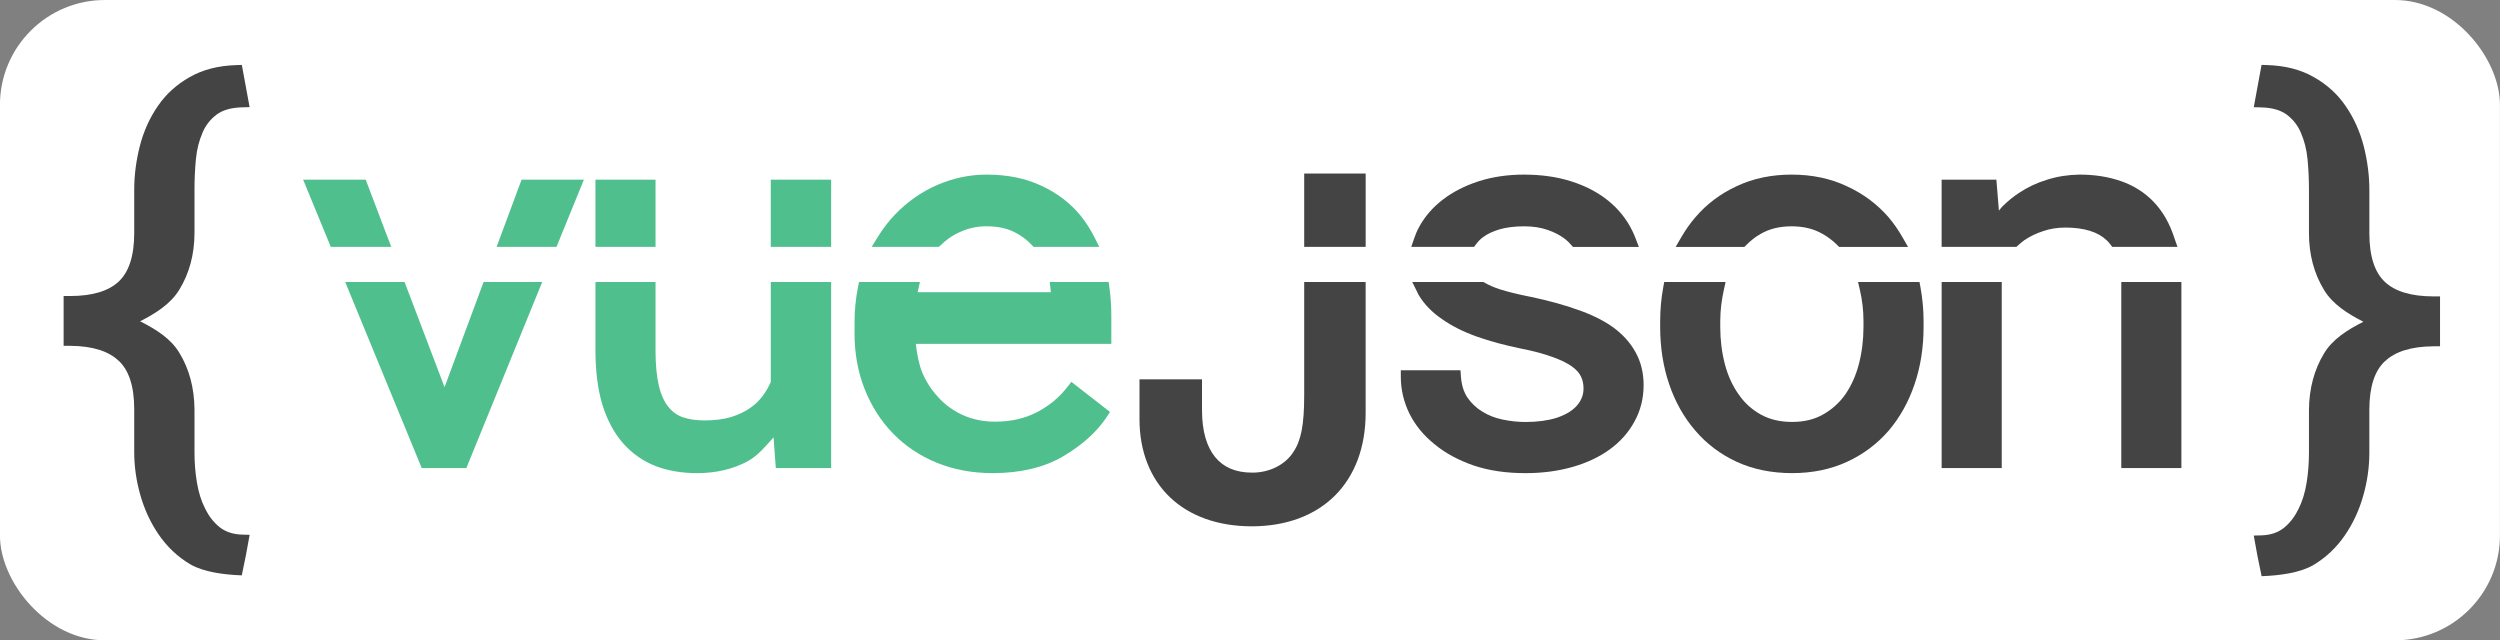 <?xml version="1.0" encoding="UTF-8" standalone="no"?>
<svg
   xmlns:dc="http://purl.org/dc/elements/1.1/"
   xmlns:cc="http://creativecommons.org/ns#"
   xmlns:rdf="http://www.w3.org/1999/02/22-rdf-syntax-ns#"
   xmlns:svg="http://www.w3.org/2000/svg"
   xmlns="http://www.w3.org/2000/svg"
   xmlns:sodipodi="http://sodipodi.sourceforge.net/DTD/sodipodi-0.dtd"
   xmlns:inkscape="http://www.inkscape.org/namespaces/inkscape"
   width="192.191"
   height="49.226"
   viewBox="0 0 50.851 13.024"
   version="1.1"
   id="svg8"
   sodipodi:docname="logo-bg.svg"
   inkscape:version="1.0.2 (e86c870879, 2021-01-15, custom)"
   inkscape:export-filename="/home/adrian/Projetos/adrianx.dev/vue3-json/src/assets/img/logo-bg.png"
   inkscape:export-xdpi="489.51001"
   inkscape:export-ydpi="489.51001">
  <rect x="0" y="0" width="50.851" height="13.024" fill="#808080" stroke="none"/>
  <defs
     id="defs2">
    <marker
       style="overflow:visible"
       id="marker1410"
       refX="0"
       refY="0"
       orient="auto"
       inkscape:stockid="Arrow1Lstart"
       inkscape:isstock="true">
      <path
         transform="matrix(0.8,0,0,0.8,10,0)"
         style="fill-rule:evenodd;stroke:#000000;stroke-width:1pt"
         d="M 0,0 5,-5 -12.5,0 5,5 Z"
         id="path1408" />
    </marker>
    <marker
       style="overflow:visible"
       id="marker1376"
       refX="0"
       refY="0"
       orient="auto"
       inkscape:stockid="Arrow1Lstart"
       inkscape:isstock="true">
      <path
         transform="matrix(0.8,0,0,0.8,10,0)"
         style="fill-rule:evenodd;stroke:#000000;stroke-width:1pt"
         d="M 0,0 5,-5 -12.5,0 5,5 Z"
         id="path1374" />
    </marker>
    <marker
       style="overflow:visible"
       id="Arrow1Mstart"
       refX="0"
       refY="0"
       orient="auto"
       inkscape:stockid="Arrow1Mstart"
       inkscape:isstock="true">
      <path
         transform="matrix(0.4,0,0,0.4,4,0)"
         style="fill-rule:evenodd;stroke:#000000;stroke-width:1pt"
         d="M 0,0 5,-5 -12.5,0 5,5 Z"
         id="path1078" />
    </marker>
    <marker
       style="overflow:visible"
       id="Arrow1Lend"
       refX="0"
       refY="0"
       orient="auto"
       inkscape:stockid="Arrow1Lend"
       inkscape:isstock="true">
      <path
         transform="matrix(-0.8,0,0,-0.8,-10,0)"
         style="fill-rule:evenodd;stroke:#000000;stroke-width:1pt"
         d="M 0,0 5,-5 -12.5,0 5,5 Z"
         id="path1075" />
    </marker>
    <marker
       style="overflow:visible"
       id="marker1344"
       refX="0"
       refY="0"
       orient="auto"
       inkscape:stockid="Arrow1Lstart"
       inkscape:isstock="true">
      <path
         transform="matrix(0.8,0,0,0.8,10,0)"
         style="fill-rule:evenodd;stroke:#000000;stroke-width:1pt"
         d="M 0,0 5,-5 -12.5,0 5,5 Z"
         id="path1342" />
    </marker>
    <marker
       style="overflow:visible"
       id="Arrow1Lstart"
       refX="0"
       refY="0"
       orient="auto"
       inkscape:stockid="Arrow1Lstart"
       inkscape:isstock="true">
      <path
         transform="matrix(0.8,0,0,0.8,10,0)"
         style="fill-rule:evenodd;stroke:#000000;stroke-width:1pt"
         d="M 0,0 5,-5 -12.5,0 5,5 Z"
         id="path1072" />
    </marker>
  </defs>
  <sodipodi:namedview
     id="base"
     pagecolor="#ffffff"
     bordercolor="#666666"
     borderopacity="1.0"
     inkscape:pageopacity="0.0"
     inkscape:pageshadow="2"
     inkscape:zoom="5.6568543"
     inkscape:cx="141.31706"
     inkscape:cy="13.380623"
     inkscape:document-units="mm"
     inkscape:current-layer="text835"
     inkscape:document-rotation="0"
     showgrid="false"
     showguides="true"
     inkscape:guide-bbox="true"
     inkscape:window-width="2560"
     inkscape:window-height="1024"
     inkscape:window-x="0"
     inkscape:window-y="28"
     inkscape:window-maximized="1"
     fit-margin-top="0"
     fit-margin-left="0"
     fit-margin-right="0"
     fit-margin-bottom="0"
     units="px" />
  <g
     inkscape:label="Layer 1"
     inkscape:groupmode="layer"
     id="layer1"
     transform="translate(-51.249,-137.558)">
    <g
       aria-label="vueJson"
       id="text835"
       style="font-style:normal;font-weight:normal;font-size:10.583px;line-height:1.25;font-family:sans-serif;fill:#000000;fill-opacity:1;stroke:none;stroke-width:0.265"
       transform="translate(0.543,0.327)">
      <rect
         style="fill:#ffffff;stroke:none;stroke-width:0;stroke-miterlimit:4;stroke-dasharray:none;stroke-opacity:1"
         id="rect1070"
         width="50.851"
         height="13.024"
         x="50.705"
         y="137.231"
         ry="2.135" />
      <g
         id="g1122"
         style="fill:#444444;fill-opacity:1;stroke:#333333;stroke-width:0.265;stroke-miterlimit:4;stroke-dasharray:none;stroke-opacity:1">
        <g
           id="path1109"
           transform="matrix(0.265,0,0,0.265,49.875,138.654)"
           style="opacity:1;fill:#444444;fill-opacity:1">
          <path
             id="path1007"
             style="color:#000000;font-style:normal;font-variant:normal;font-weight:normal;font-stretch:normal;font-size:medium;line-height:1.25;font-family:'Roboto Mono';-inkscape-font-specification:'Roboto Mono';font-variant-ligatures:normal;font-variant-position:normal;font-variant-caps:normal;font-variant-numeric:normal;font-variant-alternates:normal;font-variant-east-asian:normal;font-feature-settings:normal;font-variation-settings:normal;text-indent:0;text-align:start;text-decoration:none;text-decoration-line:none;text-decoration-style:solid;text-decoration-color:#000000;letter-spacing:normal;word-spacing:normal;text-transform:none;writing-mode:lr-tb;direction:ltr;text-orientation:mixed;dominant-baseline:auto;baseline-shift:baseline;text-anchor:start;white-space:normal;shape-padding:0;shape-margin:0;inline-size:0;clip-rule:nonzero;display:inline;overflow:visible;visibility:visible;isolation:auto;mix-blend-mode:normal;color-interpolation:sRGB;color-interpolation-filters:linearRGB;solid-color:#000000;solid-opacity:1;vector-effect:none;fill:#444444;fill-opacity:1;fill-rule:nonzero;stroke:none;stroke-width:1;stroke-linecap:butt;stroke-linejoin:miter;stroke-miterlimit:4;stroke-dasharray:none;stroke-dashoffset:0;stroke-opacity:1;color-rendering:auto;image-rendering:auto;shape-rendering:auto;text-rendering:auto;enable-background:accumulate;stop-color:#000000;stop-opacity:1"
             d="m 154.719,8.42 c -0.864,0.012 -1.691,0.144 -2.479,0.393 -0.775,0.235 -1.498,0.576 -2.164,1.02 -0.446,0.293 -0.868,0.64 -1.268,1.039 -0.094,0.094 -0.171,0.213 -0.262,0.312 l -0.193,-2.373 h -4.203 V 13.969 h 5.736 l 0.143,-0.127 c 0.155,-0.139 0.31,-0.271 0.467,-0.387 l 0.004,-0.002 c 0.441,-0.297 0.923,-0.529 1.451,-0.697 l 0.004,-0.002 0.006,-0.002 c 0.517,-0.176 1.078,-0.266 1.693,-0.266 0.728,0 1.355,0.088 1.883,0.252 l 0.002,0.002 c 0.531,0.162 0.963,0.414 1.32,0.76 0,0 0.002,0 0.002,0 0.083,0.084 0.159,0.172 0.234,0.271 l 0.15,0.197 h 5.008 L 162.018,13.303 c 0.006,0.016 -0.003,-0.017 -0.019,-0.066 -0.358,-1.087 -0.881,-2.003 -1.578,-2.729 -0.693,-0.721 -1.542,-1.256 -2.521,-1.592 h -0.002 c -0.958,-0.333 -2.016,-0.496 -3.168,-0.496 h -0.006 z m -10.568,8.242 v 0.5 13.781 h 4.613 v -14.281 z m 13.789,0 v 0.5 13.781 h 4.613 v -14.281 z"
             transform="translate(8.018,-0.389)" />
        </g>
        <g
           id="path1105"
           transform="matrix(0.265,0,0,0.265,49.875,138.654)"
           style="opacity:1;fill:#444444;fill-opacity:1">
          <path
             id="path1013"
             style="color:#000000;font-style:normal;font-variant:normal;font-weight:normal;font-stretch:normal;font-size:medium;line-height:1.25;font-family:'Roboto Mono';-inkscape-font-specification:'Roboto Mono';font-variant-ligatures:normal;font-variant-position:normal;font-variant-caps:normal;font-variant-numeric:normal;font-variant-alternates:normal;font-variant-east-asian:normal;font-feature-settings:normal;font-variation-settings:normal;text-indent:0;text-align:start;text-decoration:none;text-decoration-line:none;text-decoration-style:solid;text-decoration-color:#000000;letter-spacing:normal;word-spacing:normal;text-transform:none;writing-mode:lr-tb;direction:ltr;text-orientation:mixed;dominant-baseline:auto;baseline-shift:baseline;text-anchor:start;white-space:normal;shape-padding:0;shape-margin:0;inline-size:0;clip-rule:nonzero;display:inline;overflow:visible;visibility:visible;isolation:auto;mix-blend-mode:normal;color-interpolation:sRGB;color-interpolation-filters:linearRGB;solid-color:#000000;solid-opacity:1;vector-effect:none;fill:#444444;fill-opacity:1;fill-rule:nonzero;stroke:none;stroke-width:1;stroke-linecap:butt;stroke-linejoin:miter;stroke-miterlimit:4;stroke-dasharray:none;stroke-dashoffset:0;stroke-opacity:1;color-rendering:auto;image-rendering:auto;shape-rendering:auto;text-rendering:auto;enable-background:accumulate;stop-color:#000000;stop-opacity:1"
             d="m 132.635,8.42 c -1.546,0 -2.956,0.294 -4.213,0.887 -1.246,0.575 -2.311,1.375 -3.178,2.393 -0.406,0.469 -0.759,0.978 -1.072,1.518 l -0.438,0.752 h 5.279 l 0.146,-0.148 c 0.332,-0.336 0.695,-0.623 1.102,-0.852 l 0.004,-0.002 h 0.002 c 0.658,-0.381 1.436,-0.578 2.367,-0.578 0.931,0 1.71,0.197 2.367,0.578 l 0.004,0.002 0.004,0.002 c 0.415,0.229 0.787,0.517 1.127,0.854 l 0.146,0.145 h 5.291 l -0.432,-0.75 c -0.309,-0.538 -0.657,-1.048 -1.057,-1.518 l -0.002,-0.002 c -0.879,-1.016 -1.957,-1.816 -3.213,-2.391 -1.258,-0.595 -2.677,-0.889 -4.236,-0.889 z m -9.777,8.242 -0.076,0.41 c -0.152,0.833 -0.236,1.7 -0.236,2.609 v 0.43 c 0,1.572 0.23,3.04 0.691,4.398 0.461,1.356 1.129,2.548 2.006,3.562 0.867,1.018 1.933,1.819 3.18,2.395 v 0.002 h 0.002 c 1.27,0.58 2.692,0.865 4.25,0.865 1.546,0 2.956,-0.287 4.213,-0.867 1.246,-0.575 2.318,-1.376 3.197,-2.393 l 0.002,-0.002 c 0.864,-1.014 1.525,-2.207 1.986,-3.562 0.462,-1.358 0.691,-2.827 0.691,-4.398 v -0.43 c 0,-0.91 -0.086,-1.777 -0.238,-2.609 l -0.076,-0.41 h -4.717 l 0.143,0.613 c 0.18,0.772 0.275,1.571 0.275,2.406 v 0.43 c 0,1.001 -0.12,1.954 -0.355,2.861 -0.234,0.888 -0.582,1.658 -1.041,2.322 -0.466,0.656 -1.036,1.167 -1.725,1.547 l -0.002,0.002 c -0.659,0.37 -1.434,0.561 -2.354,0.561 -0.933,0 -1.721,-0.191 -2.395,-0.562 -0.69,-0.38 -1.252,-0.891 -1.705,-1.547 l -0.002,-0.002 -0.002,-0.002 c -0.47,-0.663 -0.823,-1.431 -1.057,-2.316 v -0.002 c -0.236,-0.907 -0.355,-1.86 -0.355,-2.861 v -0.43 c 0,-0.834 0.103,-1.632 0.275,-2.412 l 0.135,-0.607 z"
             transform="translate(8.018,-0.389)" />
        </g>
        <g
           id="path1103"
           transform="matrix(0.265,0,0,0.265,49.875,138.654)"
           style="opacity:1;fill:#444444;fill-opacity:1">
          <path
             id="path1019"
             style="color:#000000;font-style:normal;font-variant:normal;font-weight:normal;font-stretch:normal;font-size:medium;line-height:1.25;font-family:'Roboto Mono';-inkscape-font-specification:'Roboto Mono';font-variant-ligatures:normal;font-variant-position:normal;font-variant-caps:normal;font-variant-numeric:normal;font-variant-alternates:normal;font-variant-east-asian:normal;font-feature-settings:normal;font-variation-settings:normal;text-indent:0;text-align:start;text-decoration:none;text-decoration-line:none;text-decoration-style:solid;text-decoration-color:#000000;letter-spacing:normal;word-spacing:normal;text-transform:none;writing-mode:lr-tb;direction:ltr;text-orientation:mixed;dominant-baseline:auto;baseline-shift:baseline;text-anchor:start;white-space:normal;shape-padding:0;shape-margin:0;inline-size:0;clip-rule:nonzero;display:inline;overflow:visible;visibility:visible;isolation:auto;mix-blend-mode:normal;color-interpolation:sRGB;color-interpolation-filters:linearRGB;solid-color:#000000;solid-opacity:1;vector-effect:none;fill:#444444;fill-opacity:1;fill-rule:nonzero;stroke:none;stroke-width:1;stroke-linecap:butt;stroke-linejoin:miter;stroke-miterlimit:4;stroke-dasharray:none;stroke-dashoffset:0;stroke-opacity:1;color-rendering:auto;image-rendering:auto;shape-rendering:auto;text-rendering:auto;enable-background:accumulate;stop-color:#000000;stop-opacity:1"
             d="m 112.104,8.42 c -1.256,0 -2.422,0.169 -3.492,0.512 h -0.002 v 0.002 c -1.049,0.34 -1.968,0.808 -2.748,1.406 -0.78,0.599 -1.398,1.312 -1.836,2.133 -0.151,0.278 -0.263,0.558 -0.357,0.832 l -0.229,0.664 h 4.82 l 0.15,-0.201 c 0.153,-0.204 0.318,-0.383 0.531,-0.539 l 0.004,-0.002 0.004,-0.002 c 0.318,-0.242 0.738,-0.446 1.266,-0.602 0.529,-0.153 1.159,-0.234 1.889,-0.234 0.696,0 1.301,0.097 1.824,0.283 h 0.002 l 0.002,0.002 c 0.553,0.192 1.008,0.44 1.373,0.736 0.138,0.112 0.263,0.243 0.396,0.393 l 0.15,0.166 h 5.061 l -0.262,-0.68 c -0.07,-0.183 -0.149,-0.373 -0.246,-0.564 l -0.002,-0.002 c -0.423,-0.872 -1.031,-1.635 -1.811,-2.275 -0.784,-0.644 -1.727,-1.139 -2.818,-1.494 -1.1,-0.358 -2.325,-0.533 -3.67,-0.533 z m -8.588,8.242 0.359,0.723 c 0.03,0.061 0.068,0.159 0.141,0.283 l 0.002,0.004 v 0.002 c 0.431,0.718 1.041,1.336 1.807,1.852 0.747,0.525 1.632,0.967 2.654,1.33 h 0.002 v 0.002 c 1.027,0.36 2.157,0.665 3.387,0.916 h 0.002 c 0.971,0.192 1.776,0.409 2.404,0.643 l 0.004,0.002 h 0.004 c 0.634,0.224 1.128,0.47 1.479,0.719 0.352,0.25 0.572,0.506 0.697,0.766 l 0.002,0.004 0.002,0.002 c 0.131,0.263 0.201,0.566 0.201,0.93 0,0.275 -0.051,0.521 -0.154,0.758 -0.104,0.239 -0.254,0.459 -0.461,0.666 -0.332,0.332 -0.818,0.616 -1.475,0.832 0,0 -0.002,0 -0.002,0 -0.656,0.203 -1.445,0.312 -2.369,0.312 -0.576,0 -1.16,-0.064 -1.754,-0.188 -0.574,-0.12 -1.083,-0.319 -1.539,-0.6 l -0.002,-0.002 -0.002,-0.002 c -0.459,-0.276 -0.84,-0.632 -1.152,-1.082 -0.281,-0.424 -0.455,-0.956 -0.502,-1.629 l -0.031,-0.465 H 102.639 v 0.5 c 0,0.973 0.222,1.92 0.656,2.816 v 0.002 l 0.002,0.002 c 0.45,0.9 1.099,1.688 1.93,2.354 0.821,0.68 1.819,1.221 2.982,1.627 h 0.002 l 0.002,0.002 c 1.181,0.398 2.512,0.592 3.988,0.592 1.29,0 2.489,-0.155 3.594,-0.469 1.102,-0.313 2.062,-0.759 2.871,-1.346 0.808,-0.585 1.447,-1.3 1.9,-2.133 v -0.002 c 0.471,-0.843 0.709,-1.788 0.709,-2.801 0,-0.942 -0.207,-1.801 -0.629,-2.545 -0.404,-0.736 -0.992,-1.379 -1.746,-1.924 h -0.002 l -0.004,-0.002 c -0.75,-0.528 -1.656,-0.969 -2.717,-1.332 l -0.006,-0.002 c -1.053,-0.373 -2.237,-0.698 -3.555,-0.975 h -0.004 -0.002 c -0.975,-0.193 -1.779,-0.39 -2.402,-0.59 l -0.004,-0.002 c -0.454,-0.149 -0.807,-0.312 -1.115,-0.486 l -0.115,-0.064 z"
             transform="translate(8.018,-0.389)" />
        </g>
        <g
           id="path1101"
           transform="matrix(0.265,0,0,0.265,49.875,138.654)"
           style="opacity:1;fill:#444444;fill-opacity:1">
          <path
             id="path1025"
             style="color:#000000;font-style:normal;font-variant:normal;font-weight:normal;font-stretch:normal;font-size:medium;line-height:1.25;font-family:'Roboto Mono';-inkscape-font-specification:'Roboto Mono';font-variant-ligatures:normal;font-variant-position:normal;font-variant-caps:normal;font-variant-numeric:normal;font-variant-alternates:normal;font-variant-east-asian:normal;font-feature-settings:normal;font-variation-settings:normal;text-indent:0;text-align:start;text-decoration:none;text-decoration-line:none;text-decoration-style:solid;text-decoration-color:#000000;letter-spacing:normal;word-spacing:normal;text-transform:none;writing-mode:lr-tb;direction:ltr;text-orientation:mixed;dominant-baseline:auto;baseline-shift:baseline;text-anchor:start;white-space:normal;shape-padding:0;shape-margin:0;inline-size:0;clip-rule:nonzero;display:inline;overflow:visible;visibility:visible;isolation:auto;mix-blend-mode:normal;color-interpolation:sRGB;color-interpolation-filters:linearRGB;solid-color:#000000;solid-opacity:1;vector-effect:none;fill:#444444;fill-opacity:1;fill-rule:nonzero;stroke:none;stroke-width:1;stroke-linecap:butt;stroke-linejoin:miter;stroke-miterlimit:4;stroke-dasharray:none;stroke-dashoffset:0;stroke-opacity:1;color-rendering:auto;image-rendering:auto;shape-rendering:auto;text-rendering:auto;enable-background:accumulate;stop-color:#000000;stop-opacity:1"
             d="m 95.223,8.338 v 0.5 5.131 h 4.719 V 8.338 Z m 0,8.324 v 0.5 8.195 c 0,2.285 -0.24,3.483 -0.836,4.359 l -0.004,0.006 -0.002,0.006 c -0.615,0.957 -1.812,1.568 -3.139,1.568 -1.288,0 -2.204,-0.408 -2.846,-1.184 -0.641,-0.775 -1.016,-1.972 -1.016,-3.596 v -2.379 h -4.799 v 3.059 c 0,2.47 0.828,4.55 2.34,5.992 1.511,1.442 3.679,2.229 6.279,2.229 2.644,0 4.849,-0.831 6.379,-2.355 1.53,-1.524 2.361,-3.719 2.361,-6.344 V 16.662 Z"
             transform="translate(8.018,-0.389)" />
        </g>
      </g>
      <g
         id="g1066">
        <g
           id="path1099"
           transform="matrix(0.265,0,0,0.265,49.875,138.654)"
           style="opacity:1">
          <path
             id="path993"
             style="color:#000000;font-style:normal;font-variant:normal;font-weight:normal;font-stretch:normal;font-size:medium;line-height:1.25;font-family:'Roboto Mono';-inkscape-font-specification:'Roboto Mono';font-variant-ligatures:normal;font-variant-position:normal;font-variant-caps:normal;font-variant-numeric:normal;font-variant-alternates:normal;font-variant-east-asian:normal;font-feature-settings:normal;font-variation-settings:normal;text-indent:0;text-align:start;text-decoration:none;text-decoration-line:none;text-decoration-style:solid;text-decoration-color:#000000;letter-spacing:normal;word-spacing:normal;text-transform:none;writing-mode:lr-tb;direction:ltr;text-orientation:mixed;dominant-baseline:auto;baseline-shift:baseline;text-anchor:start;white-space:normal;shape-padding:0;shape-margin:0;inline-size:0;clip-rule:nonzero;display:inline;overflow:visible;visibility:visible;isolation:auto;mix-blend-mode:normal;color-interpolation:sRGB;color-interpolation-filters:linearRGB;solid-color:#000000;solid-opacity:1;vector-effect:none;fill:#4fc08d;fill-opacity:1;fill-rule:nonzero;stroke:none;stroke-width:1;stroke-linecap:butt;stroke-linejoin:miter;stroke-miterlimit:4;stroke-dasharray:none;stroke-dashoffset:0;stroke-opacity:1;color-rendering:auto;image-rendering:auto;shape-rendering:auto;text-rendering:auto;enable-background:accumulate;stop-color:#000000;stop-opacity:1"
             d="m 70.838,8.42 c -1.279,0 -2.533,0.264 -3.75,0.783 h -0.002 c -1.206,0.521 -2.287,1.272 -3.229,2.24 -0.513,0.528 -0.965,1.118 -1.363,1.762 L 62.023,13.969 H 67.154 L 67.285,13.875 c 0.094,-0.067 0.116,-0.113 0.133,-0.137 l -0.059,0.07 c 0.477,-0.465 1.004,-0.809 1.594,-1.045 l 0.004,-0.002 0.004,-0.002 c 0.59,-0.248 1.21,-0.371 1.877,-0.371 0.863,0 1.576,0.157 2.156,0.453 l 0.002,0.002 c 0.515,0.258 0.944,0.581 1.307,0.967 L 74.451,13.969 h 5.043 l -0.363,-0.725 C 78.831,12.646 78.475,12.086 78.062,11.574 l -0.002,-0.002 C 77.257,10.588 76.24,9.817 75.031,9.268 73.821,8.698 72.418,8.42 70.838,8.42 Z m -9.785,8.242 -0.08,0.402 c -0.171,0.858 -0.264,1.767 -0.264,2.734 v 0.82 c 0,1.527 0.258,2.953 0.777,4.266 0.517,1.306 1.243,2.446 2.176,3.406 0.934,0.962 2.058,1.712 3.354,2.244 h 0.002 c 1.314,0.534 2.748,0.799 4.289,0.799 2.124,0 3.944,-0.424 5.43,-1.299 v -0.002 h 0.002 c 1.455,-0.862 2.572,-1.86 3.326,-3.006 l 0.254,-0.387 -2.967,-2.311 -0.309,0.396 c -0.619,0.802 -1.391,1.444 -2.334,1.934 -0.925,0.48 -1.985,0.725 -3.207,0.725 -0.914,0 -1.732,-0.168 -2.471,-0.502 C 68.283,26.545 67.653,26.086 67.127,25.5 l -0.002,-0.004 -0.004,-0.004 c -0.517,-0.553 -0.925,-1.188 -1.229,-1.914 -0.245,-0.611 -0.381,-1.369 -0.482,-2.166 h 15.01 v -2.121 c 0,-0.758 -0.049,-1.49 -0.146,-2.197 l -0.061,-0.432 h -4.521 l 0.062,0.555 c 0.01,0.091 0.012,0.147 0.021,0.227 h -10.219 c 0.014,-0.059 0.023,-0.109 0.037,-0.172 l 0.135,-0.609 z"
             transform="translate(8.018,-0.389)" />
        </g>
        <g
           id="path1097"
           transform="matrix(0.265,0,0,0.265,49.875,138.654)"
           style="opacity:1">
          <path
             id="path999"
             style="color:#000000;font-style:normal;font-variant:normal;font-weight:normal;font-stretch:normal;font-size:medium;line-height:1.25;font-family:'Roboto Mono';-inkscape-font-specification:'Roboto Mono';font-variant-ligatures:normal;font-variant-position:normal;font-variant-caps:normal;font-variant-numeric:normal;font-variant-alternates:normal;font-variant-east-asian:normal;font-feature-settings:normal;font-variation-settings:normal;text-indent:0;text-align:start;text-decoration:none;text-decoration-line:none;text-decoration-style:solid;text-decoration-color:#000000;letter-spacing:normal;word-spacing:normal;text-transform:none;writing-mode:lr-tb;direction:ltr;text-orientation:mixed;dominant-baseline:auto;baseline-shift:baseline;text-anchor:start;white-space:normal;shape-padding:0;shape-margin:0;inline-size:0;clip-rule:nonzero;display:inline;overflow:visible;visibility:visible;isolation:auto;mix-blend-mode:normal;color-interpolation:sRGB;color-interpolation-filters:linearRGB;solid-color:#000000;solid-opacity:1;vector-effect:none;fill:#4fc08d;fill-opacity:1;fill-rule:nonzero;stroke:none;stroke-width:1;stroke-linecap:butt;stroke-linejoin:miter;stroke-miterlimit:4;stroke-dasharray:none;stroke-dashoffset:0;stroke-opacity:1;color-rendering:auto;image-rendering:auto;shape-rendering:auto;text-rendering:auto;enable-background:accumulate;stop-color:#000000;stop-opacity:1"
             d="m 40.822,8.811 v 0.5 4.658 h 4.613 V 8.811 Z m 13.457,0 v 0.5 4.658 h 4.633 V 8.811 Z M 40.822,16.662 v 0.5 4.707 c 0,1.611 0.173,3.011 0.529,4.205 v 0.004 l 0.002,0.004 c 0.368,1.173 0.892,2.163 1.584,2.953 0.688,0.787 1.53,1.376 2.5,1.756 l 0.002,0.002 0.004,0.002 c 0.962,0.363 2.026,0.539 3.184,0.539 1.449,0 2.756,-0.303 3.891,-0.92 l 0.002,-0.002 h 0.002 c 0.788,-0.438 1.367,-1.148 1.971,-1.824 l 0.174,2.355 h 4.246 v -14.281 h -4.633 v 7.678 c -0.174,0.389 -0.381,0.756 -0.639,1.092 l -0.002,0.002 c -0.255,0.337 -0.555,0.625 -0.904,0.869 l -0.002,0.002 -0.004,0.002 c -0.418,0.302 -0.919,0.545 -1.512,0.727 0,0 -0.002,0.002 -0.002,0.002 -0.583,0.165 -1.256,0.252 -2.021,0.252 -0.645,0 -1.199,-0.086 -1.67,-0.246 -0.433,-0.152 -0.791,-0.407 -1.104,-0.797 l -0.002,-0.002 -0.002,-0.004 c -0.302,-0.367 -0.551,-0.893 -0.721,-1.596 -0.169,-0.699 -0.26,-1.615 -0.26,-2.734 v -5.246 z"
             transform="translate(8.018,-0.389)" />
        </g>
        <g
           id="path1095"
           transform="matrix(0.265,0,0,0.265,51.997,138.551)"
           style="opacity:1">
          <path
             id="path986"
             style="color:#000000;font-style:normal;font-variant:normal;font-weight:normal;font-stretch:normal;font-size:medium;line-height:1.25;font-family:'Roboto Mono';-inkscape-font-specification:'Roboto Mono';font-variant-ligatures:normal;font-variant-position:normal;font-variant-caps:normal;font-variant-numeric:normal;font-variant-alternates:normal;font-variant-east-asian:normal;font-feature-settings:normal;font-variation-settings:normal;text-indent:0;text-align:start;text-decoration:none;text-decoration-line:none;text-decoration-style:solid;text-decoration-color:#000000;letter-spacing:normal;word-spacing:normal;text-transform:none;writing-mode:lr-tb;direction:ltr;text-orientation:mixed;dominant-baseline:auto;baseline-shift:baseline;text-anchor:start;white-space:normal;shape-padding:0;shape-margin:0;inline-size:0;clip-rule:nonzero;display:inline;overflow:visible;visibility:visible;isolation:auto;mix-blend-mode:normal;color-interpolation:sRGB;color-interpolation-filters:linearRGB;solid-color:#000000;solid-opacity:1;vector-effect:none;fill:#4fc08d;fill-opacity:1;fill-rule:nonzero;stroke:none;stroke-width:1;stroke-linecap:butt;stroke-linejoin:miter;stroke-miterlimit:4;stroke-dasharray:none;stroke-dashoffset:0;stroke-opacity:1;color-rendering:auto;image-rendering:auto;shape-rendering:auto;text-rendering:auto;enable-background:accumulate;stop-color:#000000;stop-opacity:1"
             d="M 18.396,8.811 18.68,9.5 l 1.84,4.469 h 4.639 L 23.199,8.811 Z m 16.766,0 -0.121,0.326 -1.795,4.832 h 4.596 L 39.945,8.811 Z M 21.625,16.662 l 0.283,0.689 5.59,13.592 h 3.426 l 5.822,-14.281 h -4.5 L 29.25,24.734 26.182,16.662 Z" />
        </g>
      </g>
      <g
         aria-label="J"
         id="text932"
         style="font-style:normal;font-weight:normal;font-size:10.583px;line-height:1.25;font-family:sans-serif;fill:#000000;fill-opacity:1;stroke:none;stroke-width:0.07" />
      <g
         id="g1020"
         transform="translate(0.176)"
         style="fill:#444444;fill-opacity:1;stroke:#333333;stroke-width:0.265;stroke-miterlimit:4;stroke-dasharray:none;stroke-opacity:1">
        <g
           id="path998"
           style="opacity:1;fill:#444444;fill-opacity:1" />
        <g
           id="path911"
           style="opacity:1;fill:#444444;fill-opacity:1">
          <path
             id="path1047"
             style="color:#000000;font-style:normal;font-variant:normal;font-weight:normal;font-stretch:normal;font-size:10.663px;line-height:1.25;font-family:'Roboto Mono';-inkscape-font-specification:'Roboto Mono';font-variant-ligatures:normal;font-variant-position:normal;font-variant-caps:normal;font-variant-numeric:normal;font-variant-alternates:normal;font-variant-east-asian:normal;font-feature-settings:normal;font-variation-settings:normal;text-indent:0;text-align:start;text-decoration:none;text-decoration-line:none;text-decoration-style:solid;text-decoration-color:#000000;letter-spacing:normal;word-spacing:normal;text-transform:none;writing-mode:lr-tb;direction:ltr;text-orientation:mixed;dominant-baseline:auto;baseline-shift:baseline;text-anchor:start;white-space:normal;shape-padding:0;shape-margin:0;inline-size:0;clip-rule:nonzero;display:inline;overflow:visible;visibility:visible;isolation:auto;mix-blend-mode:normal;color-interpolation:sRGB;color-interpolation-filters:linearRGB;solid-color:#000000;solid-opacity:1;vector-effect:none;fill:#444444;fill-opacity:1;fill-rule:nonzero;stroke:none;stroke-width:1;stroke-linecap:butt;stroke-linejoin:miter;stroke-miterlimit:4;stroke-dasharray:none;stroke-dashoffset:0;stroke-opacity:1;color-rendering:auto;image-rendering:auto;shape-rendering:auto;text-rendering:auto;enable-background:accumulate;stop-color:#000000;stop-opacity:1"
             d="m 168.717,-0.002 -0.598,3.248 0.584,0.016 c 0.863,0.023 1.499,0.223 1.955,0.561 0.481,0.367 0.837,0.818 1.078,1.381 v 0.008 c 0.263,0.597 0.436,1.267 0.51,2.029 0.077,0.792 0.109,1.578 0.109,2.355 v 3.32 c 0,1.64 0.393,3.116 1.174,4.385 0.654,1.066 1.775,1.789 3.006,2.414 -1.232,0.619 -2.359,1.335 -3.012,2.414 -0.766,1.254 -1.154,2.716 -1.168,4.342 v 3.299 c 0,0.78 -0.058,1.559 -0.184,2.326 -0.123,0.763 -0.336,1.435 -0.635,2.021 h -0.008 v 0.008 c -0.284,0.591 -0.656,1.056 -1.115,1.424 -0.441,0.342 -0.989,0.539 -1.711,0.562 l -0.584,0.014 c 0.18,1.043 0.377,2.087 0.604,3.119 1.356,-0.048 2.915,-0.249 3.943,-0.838 0.986,-0.583 1.808,-1.36 2.459,-2.316 0.618,-0.906 1.089,-1.919 1.402,-3.035 0.311,-1.096 0.465,-2.196 0.465,-3.285 v -3.299 c 0,-1.795 0.423,-3.001 1.188,-3.721 h 0.008 c 0.762,-0.728 1.977,-1.14 3.736,-1.152 h 0.494 v -3.83 h -0.494 c -1.76,0 -2.982,-0.4 -3.742,-1.115 -0.763,-0.719 -1.189,-1.926 -1.189,-3.734 V 9.596 c 0,-1.098 -0.145,-2.213 -0.428,-3.344 -0.3,-1.157 -0.772,-2.208 -1.418,-3.131 -0.615,-0.894 -1.425,-1.623 -2.406,-2.178 -1.009,-0.583 -2.216,-0.889 -3.596,-0.93 z"
             transform="matrix(0.265,0,0,0.265,51.821,138.551)" />
          <path
             id="path1058"
             style="color:#000000;font-style:normal;font-variant:normal;font-weight:normal;font-stretch:normal;font-size:10.663px;line-height:1.25;font-family:'Roboto Mono';-inkscape-font-specification:'Roboto Mono';font-variant-ligatures:normal;font-variant-position:normal;font-variant-caps:normal;font-variant-numeric:normal;font-variant-alternates:normal;font-variant-east-asian:normal;font-feature-settings:normal;font-variation-settings:normal;text-indent:0;text-align:start;text-decoration:none;text-decoration-line:none;text-decoration-style:solid;text-decoration-color:#000000;letter-spacing:normal;word-spacing:normal;text-transform:none;writing-mode:lr-tb;direction:ltr;text-orientation:mixed;dominant-baseline:auto;baseline-shift:baseline;text-anchor:start;white-space:normal;shape-padding:0;shape-margin:0;inline-size:0;clip-rule:nonzero;display:inline;overflow:visible;visibility:visible;isolation:auto;mix-blend-mode:normal;color-interpolation:sRGB;color-interpolation-filters:linearRGB;solid-color:#000000;solid-opacity:1;vector-effect:none;fill:#444444;fill-opacity:1;fill-rule:nonzero;stroke:none;stroke-width:0.265;stroke-linecap:butt;stroke-linejoin:miter;stroke-miterlimit:4;stroke-dasharray:none;stroke-dashoffset:0;stroke-opacity:1;color-rendering:auto;image-rendering:auto;shape-rendering:auto;text-rendering:auto;enable-background:accumulate;stop-color:#000000;stop-opacity:1"
             d="m 55.449,138.551 0.158,0.859 -0.155,0.004 c -0.228,0.006 -0.397,0.059 -0.517,0.148 -0.127,0.097 -0.221,0.216 -0.285,0.365 v 0.002 c -0.069,0.158 -0.115,0.335 -0.135,0.537 -0.02,0.209 -0.029,0.417 -0.029,0.623 v 0.878 c 0,0.434 -0.104,0.825 -0.311,1.16 -0.173,0.282 -0.47,0.473 -0.795,0.639 0.326,0.164 0.624,0.353 0.797,0.639 0.203,0.332 0.305,0.719 0.309,1.149 v 0.873 c 0,0.206 0.015,0.412 0.049,0.615 0.033,0.202 0.089,0.38 0.168,0.535 h 0.002 v 0.002 c 0.075,0.156 0.173,0.279 0.295,0.377 0.117,0.09 0.262,0.143 0.453,0.149 l 0.155,0.004 c -0.048,0.276 -0.1,0.552 -0.16,0.825 -0.359,-0.013 -0.771,-0.066 -1.043,-0.222 -0.261,-0.154 -0.478,-0.36 -0.651,-0.613 -0.163,-0.24 -0.288,-0.508 -0.371,-0.803 -0.082,-0.29 -0.123,-0.581 -0.123,-0.869 v -0.873 c 0,-0.475 -0.112,-0.794 -0.314,-0.984 h -0.002 c -0.201,-0.193 -0.523,-0.302 -0.989,-0.305 h -0.131 v -1.013 h 0.131 c 0.466,0 0.789,-0.106 0.99,-0.295 0.202,-0.19 0.315,-0.509 0.315,-0.988 v -0.879 c 0,-0.29 0.038,-0.586 0.113,-0.885 0.079,-0.306 0.204,-0.584 0.375,-0.828 0.163,-0.236 0.377,-0.429 0.637,-0.576 0.267,-0.154 0.586,-0.235 0.951,-0.246 z" />
        </g>
      </g>
    </g>
  </g>
</svg>

